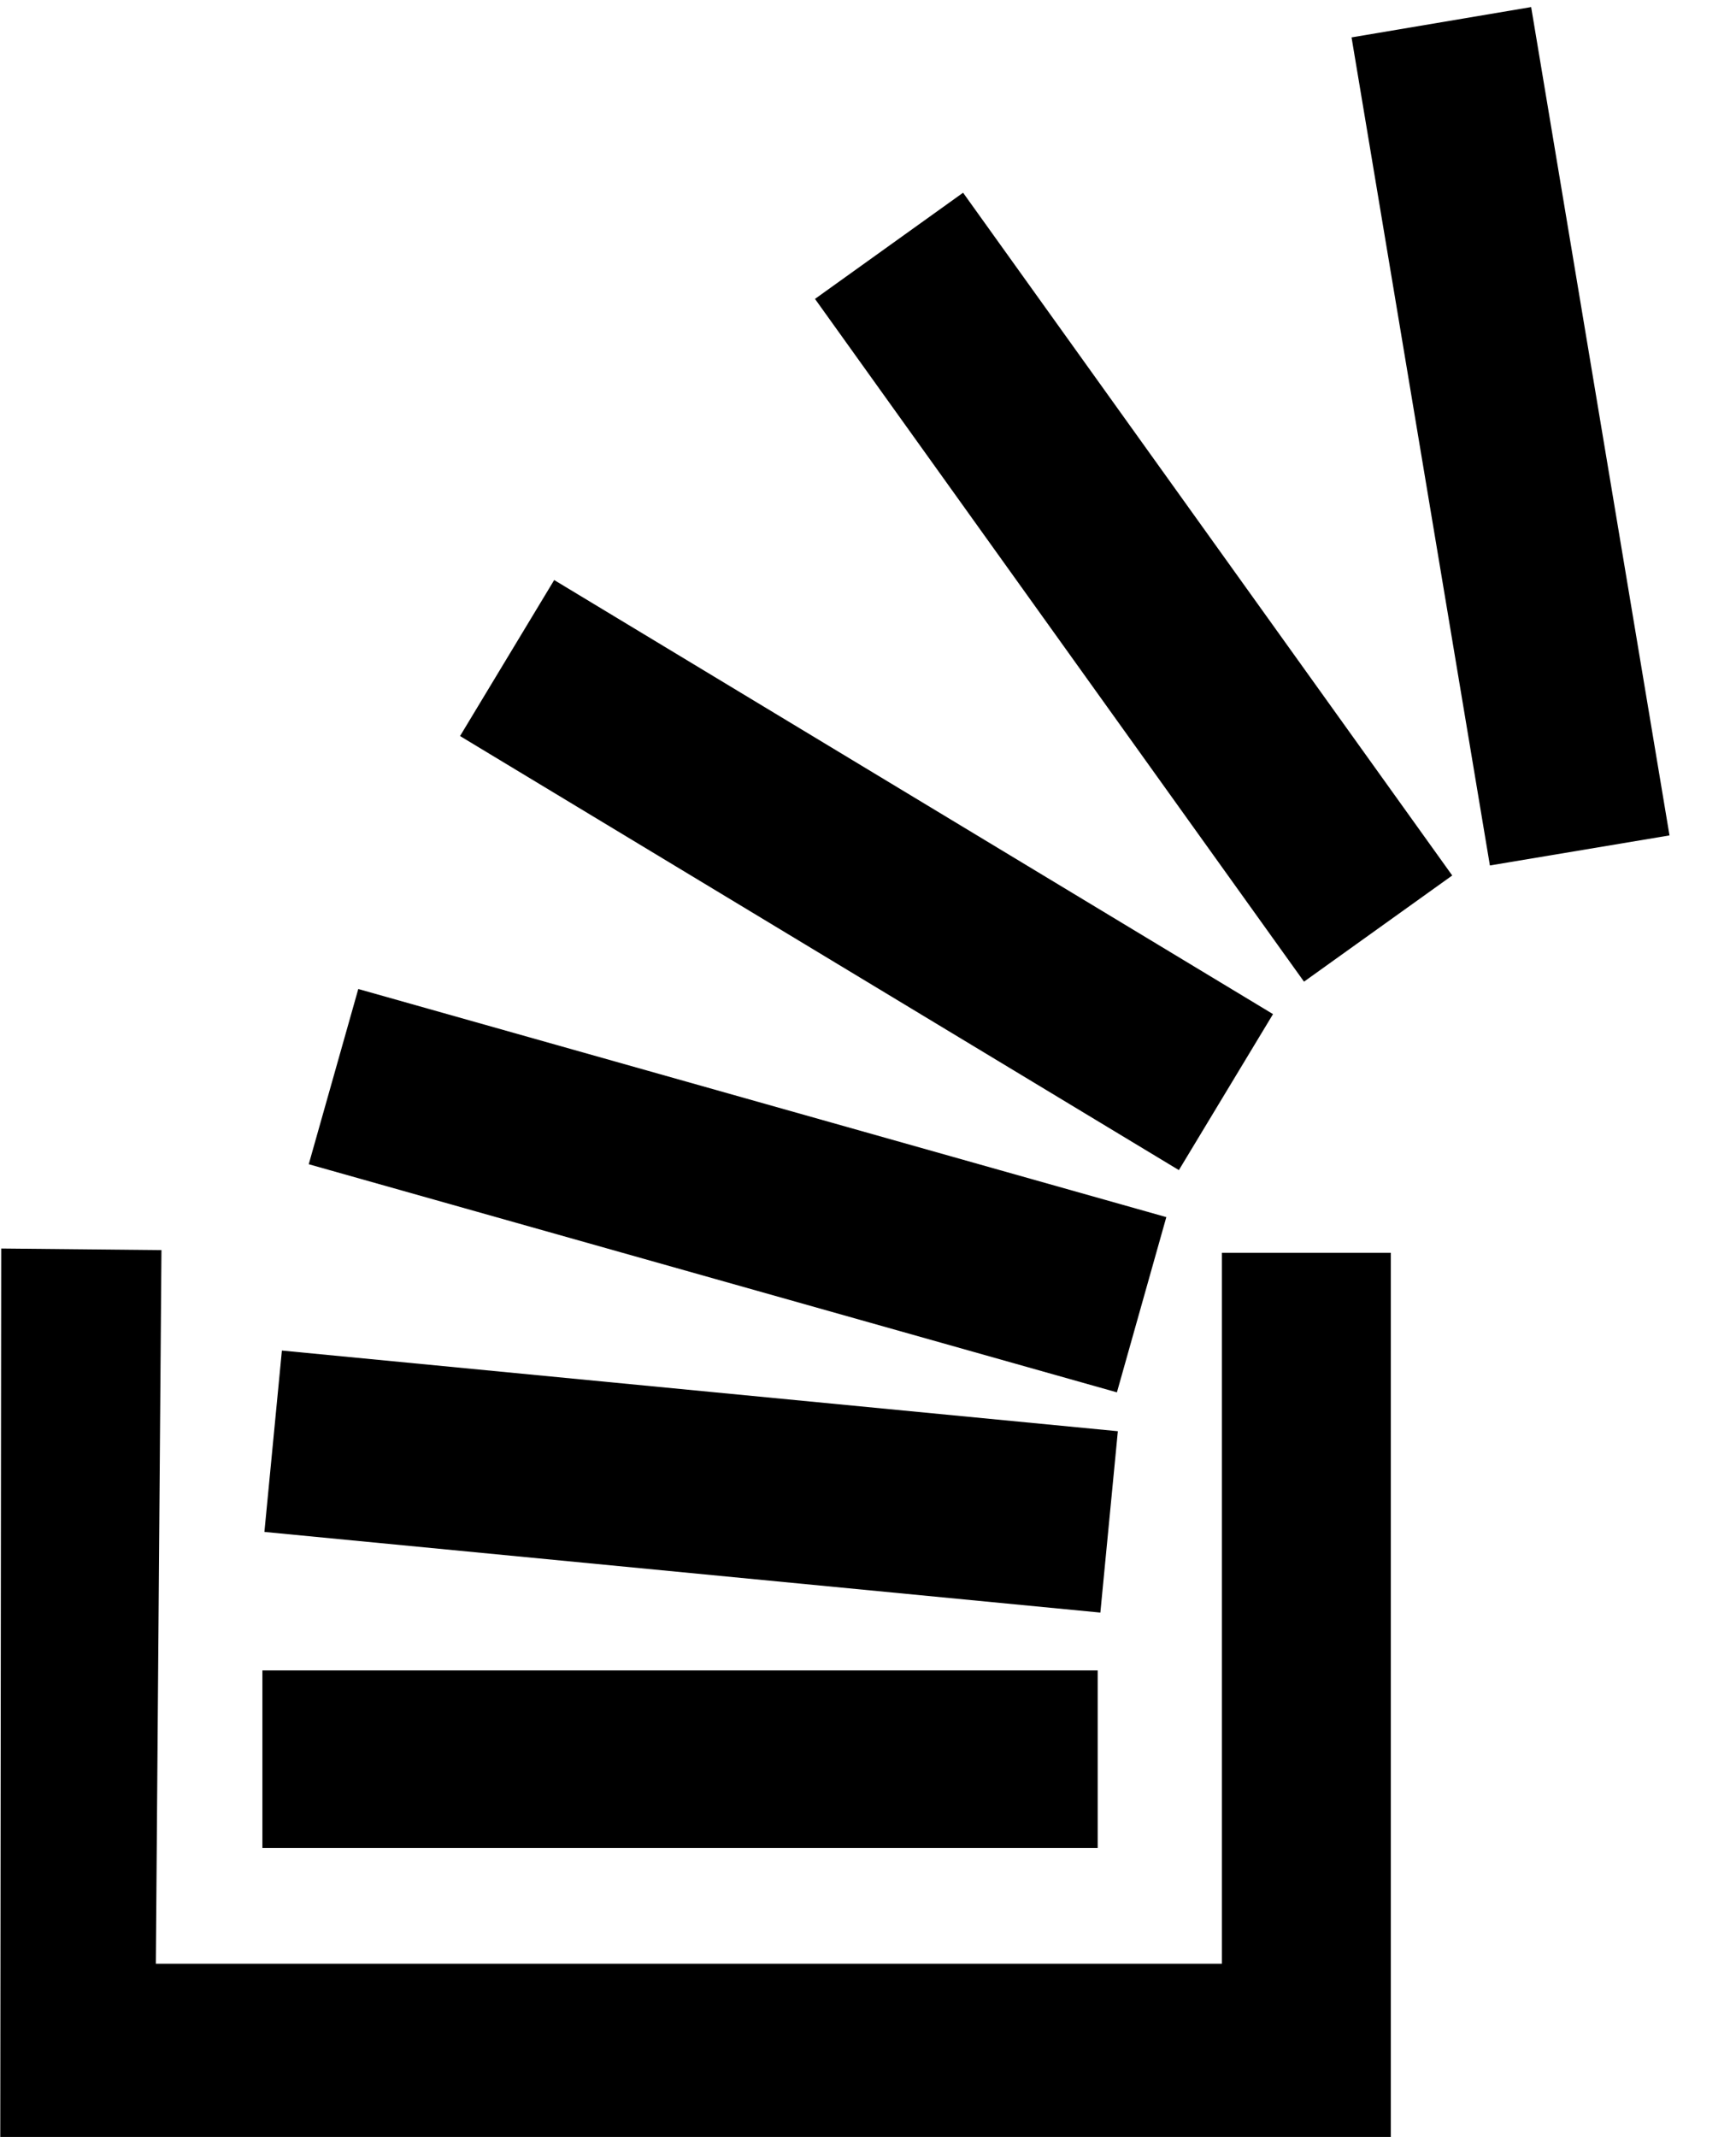 <svg fill="currentColor" viewBox="0 0 13 16" xmlns="http://www.w3.org/2000/svg">
  <path d="m.009 9.348 1.2.012-.042 5.343H9.15V9.38h1.265V16H.002zm1.956 3.159H8.22v1.33H1.965zm.146-2.395 6.26.604-.131 1.358-6.26-.604zm.572-2.707 6.051 1.708-.37 1.312-6.052-1.708zM4.15 4.343l5.383 3.25-.705 1.168-5.383-3.25zm3.062-2.9 3.663 5.112-1.11.795-3.662-5.112zm4.254-1.39 1.036 6.202-1.345.225-1.036-6.2z"/>
</svg>
